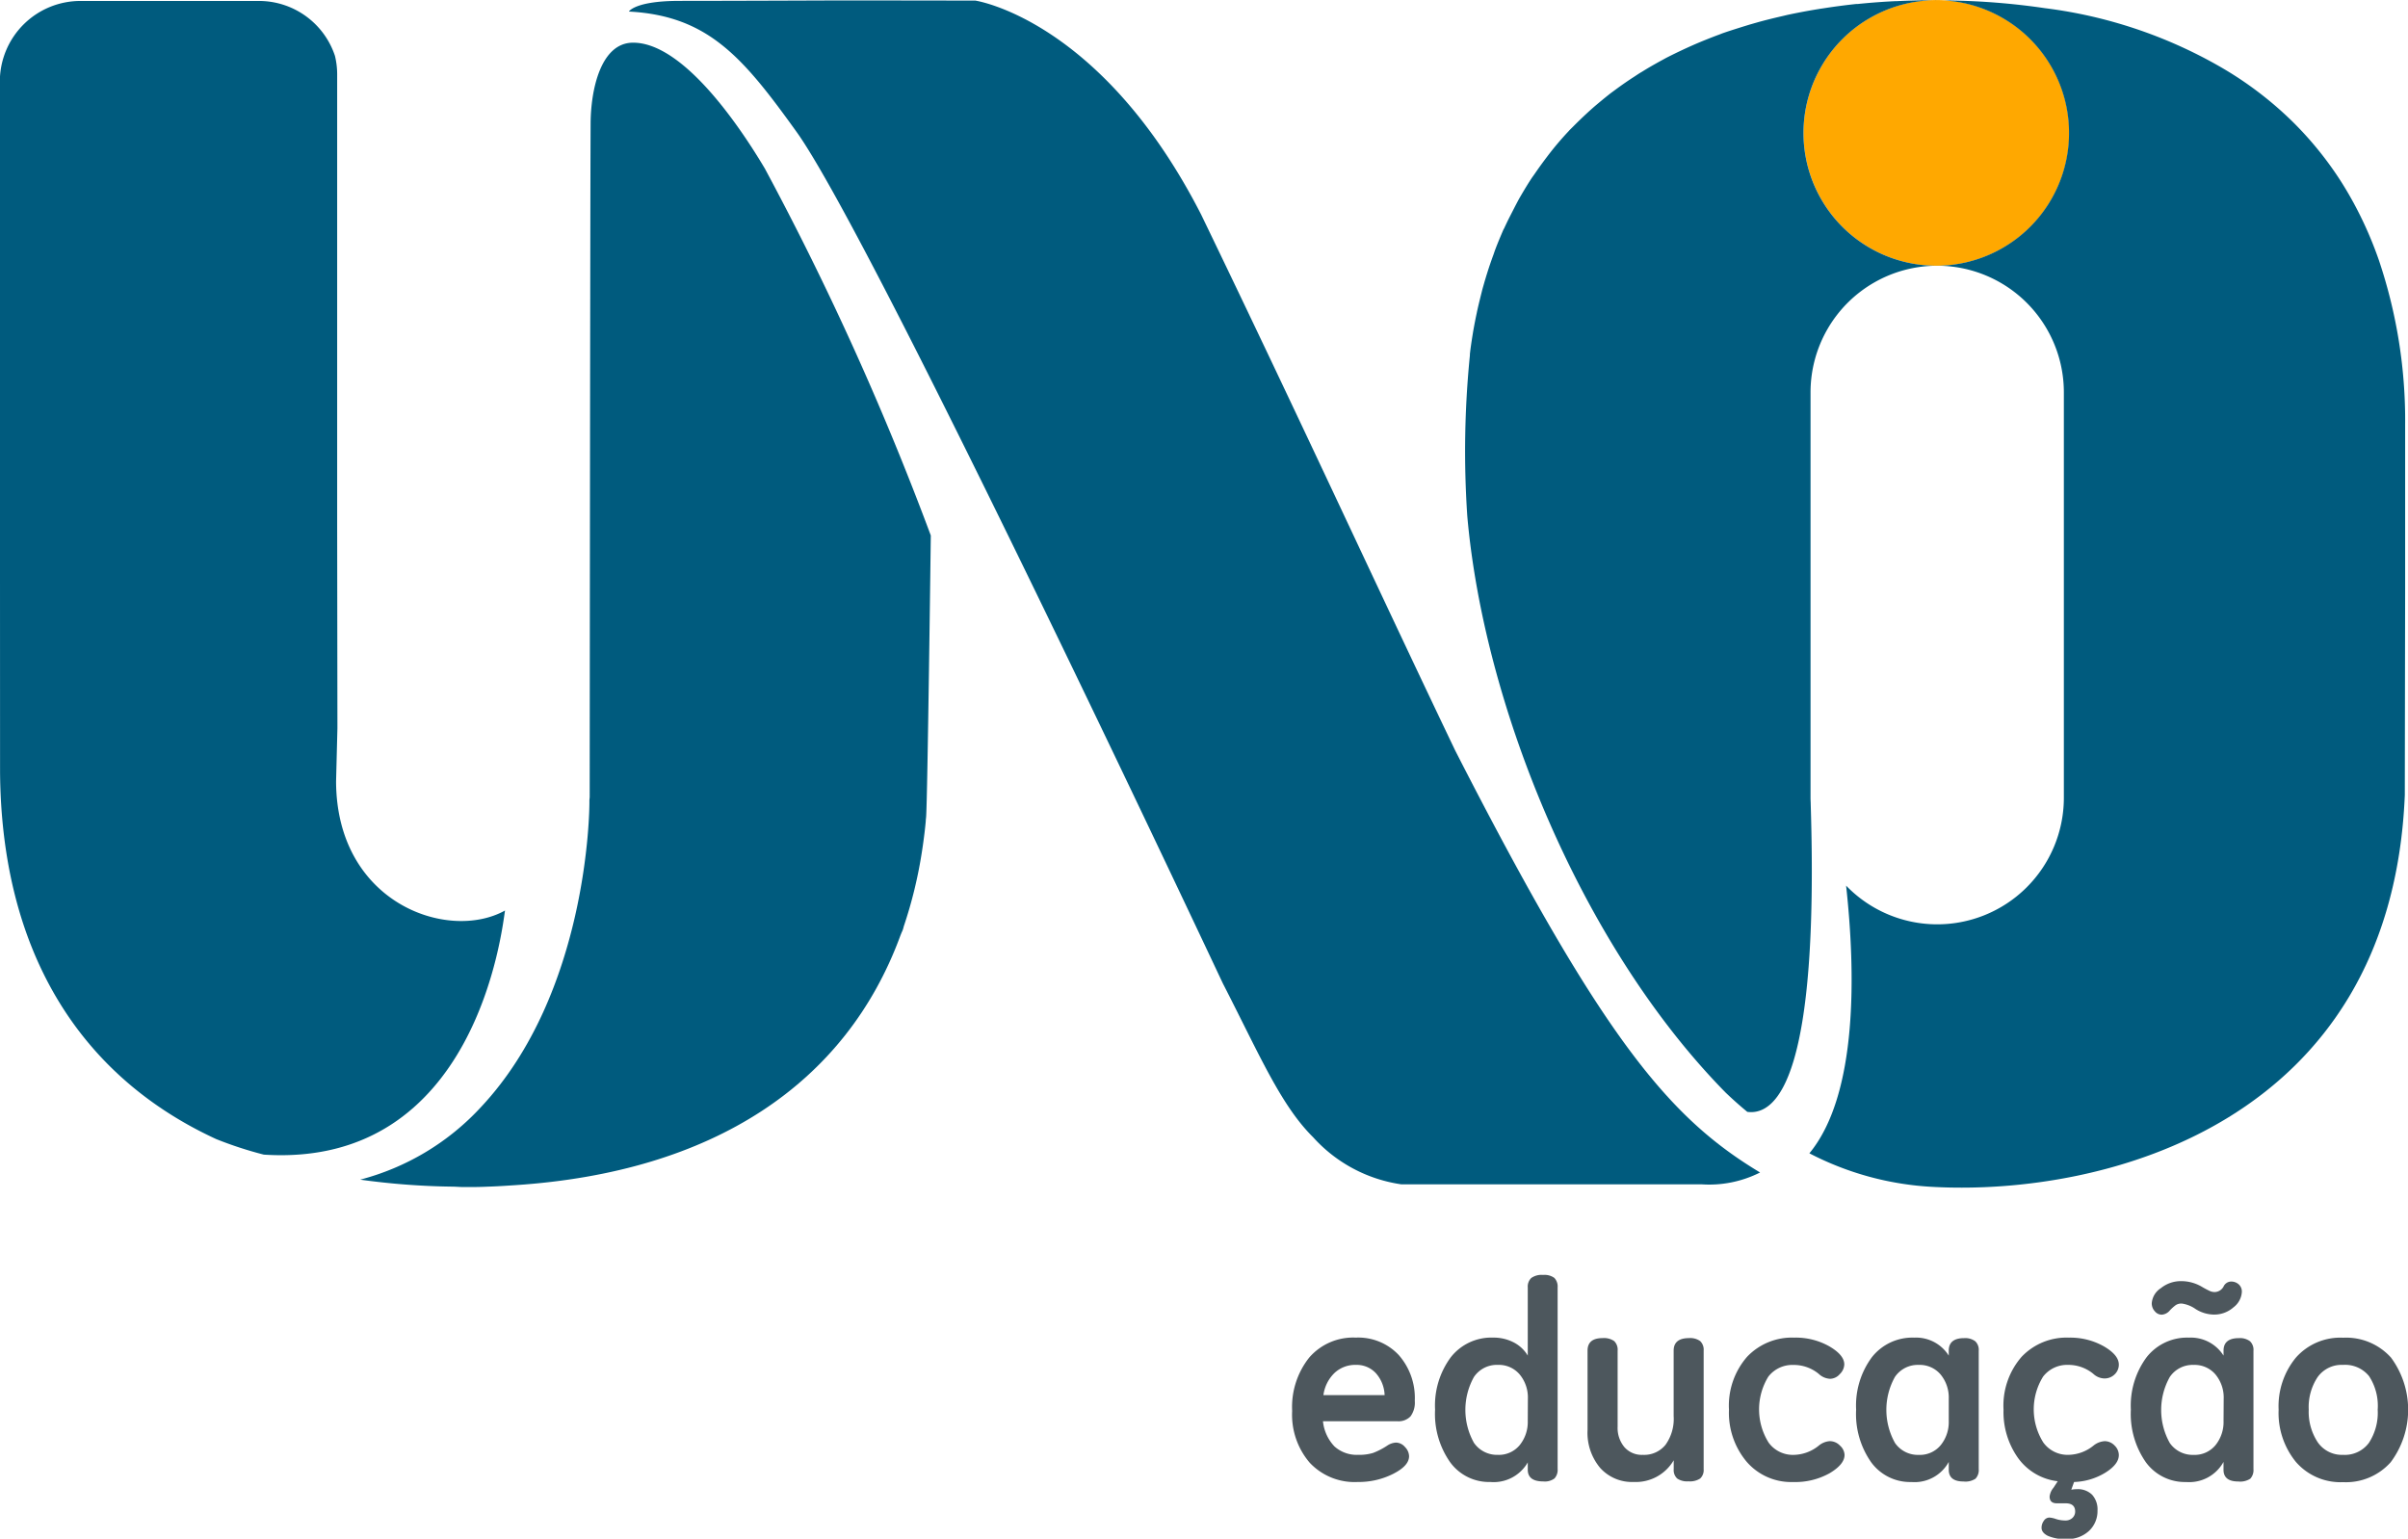 <svg xmlns="http://www.w3.org/2000/svg" width="86.044" height="54.989" viewBox="0 0 86.044 54.989"><g data-name="UNOi Educação - Logo"><path data-name="Caminho 15" d="M48.449 47.802a2.078 2.078 0 0 0-1.668.714 2.842 2.842 0 0 0-.609 1.907 2.634 2.634 0 0 0 .629 1.852 2.2 2.2 0 0 0 1.716.687 2.734 2.734 0 0 0 1.265-.291c.378-.193.568-.4.568-.632a.482.482 0 0 0-.145-.325.431.431 0 0 0-.323-.16.613.613 0 0 0-.308.105 2.617 2.617 0 0 1-.509.264 1.666 1.666 0 0 1-.528.068 1.189 1.189 0 0 1-.853-.3 1.524 1.524 0 0 1-.411-.9h2.658a.592.592 0 0 0 .47-.174.831.831 0 0 0 .153-.558 2.318 2.318 0 0 0-.576-1.637 1.981 1.981 0 0 0-1.529-.62zm-1.16 2.055a1.348 1.348 0 0 1 .4-.795 1.083 1.083 0 0 1 .764-.285.932.932 0 0 1 .708.294 1.238 1.238 0 0 1 .315.786z" fill="#4d575d"/><path data-name="Caminho 16" d="M55.137 45.562a.636.636 0 0 0-.42.109.423.423 0 0 0-.126.339v2.435a1.248 1.248 0 0 0-.507-.474 1.561 1.561 0 0 0-.73-.169 1.841 1.841 0 0 0-1.512.7 2.9 2.9 0 0 0-.563 1.872 3 3 0 0 0 .543 1.888 1.72 1.72 0 0 0 1.431.7 1.406 1.406 0 0 0 1.338-.7v.261q0 .419.555.419a.577.577 0 0 0 .4-.107.452.452 0 0 0 .112-.34v-6.488a.441.441 0 0 0-.118-.339.6.6 0 0 0-.403-.106zm-.546 5.222a1.312 1.312 0 0 1-.289.861.963.963 0 0 1-.782.347 1 1 0 0 1-.852-.43 2.411 2.411 0 0 1 0-2.353.986.986 0 0 1 .856-.432.974.974 0 0 1 .778.342 1.29 1.29 0 0 1 .293.866z" fill="#4d575d"/><path data-name="Caminho 17" d="M60.351 47.82c-.365 0-.547.151-.547.448v2.34a1.586 1.586 0 0 1-.291 1.025.98.98 0 0 1-.808.359.824.824 0 0 1-.661-.276 1.071 1.071 0 0 1-.242-.736v-2.712a.426.426 0 0 0-.124-.342.634.634 0 0 0-.414-.106c-.358 0-.537.151-.537.448v2.835a1.951 1.951 0 0 0 .453 1.358 1.527 1.527 0 0 0 1.194.5 1.569 1.569 0 0 0 1.432-.775v.319a.411.411 0 0 0 .124.333.626.626 0 0 0 .4.1.666.666 0 0 0 .421-.1.41.41 0 0 0 .125-.333v-4.238a.426.426 0 0 0-.124-.34.609.609 0 0 0-.401-.107z" fill="#4d575d"/><path data-name="Caminho 18" d="M65.375 51.503a.689.689 0 0 0-.384.158 1.456 1.456 0 0 1-.908.332 1.069 1.069 0 0 1-.886-.439 2.236 2.236 0 0 1-.01-2.357 1.087 1.087 0 0 1 .9-.418 1.4 1.4 0 0 1 .9.318.632.632 0 0 0 .409.177.47.47 0 0 0 .345-.168.5.5 0 0 0 .16-.347c0-.222-.179-.437-.533-.644a2.432 2.432 0 0 0-1.251-.312 2.206 2.206 0 0 0-1.693.689 2.654 2.654 0 0 0-.643 1.884 2.714 2.714 0 0 0 .637 1.869 2.1 2.1 0 0 0 1.652.718 2.524 2.524 0 0 0 1.308-.315c.355-.212.533-.43.533-.655a.466.466 0 0 0-.16-.327.5.5 0 0 0-.376-.163z" fill="#4d575d"/><path data-name="Caminho 19" d="M70.182 47.821c-.364 0-.548.15-.548.448v.177a1.38 1.38 0 0 0-1.235-.643 1.839 1.839 0 0 0-1.512.7 2.9 2.9 0 0 0-.563 1.872 3 3 0 0 0 .542 1.888 1.724 1.724 0 0 0 1.432.7 1.394 1.394 0 0 0 1.336-.718v.28c0 .279.177.419.527.419a.653.653 0 0 0 .429-.1.449.449 0 0 0 .115-.343v-4.229a.423.423 0 0 0-.125-.34.6.6 0 0 0-.398-.111zm-.548 2.964a1.305 1.305 0 0 1-.288.861.964.964 0 0 1-.781.347.992.992 0 0 1-.851-.425 2.417 2.417 0 0 1-.005-2.358.985.985 0 0 1 .856-.432.973.973 0 0 1 .777.342 1.293 1.293 0 0 1 .292.866z" fill="#4d575d"/><path data-name="Caminho 20" d="M75.209 51.503a.7.7 0 0 0-.4.156 1.463 1.463 0 0 1-.911.333 1.07 1.07 0 0 1-.884-.44 2.219 2.219 0 0 1-.009-2.356 1.083 1.083 0 0 1 .893-.419 1.4 1.4 0 0 1 .9.319.6.6 0 0 0 .395.166.51.51 0 0 0 .37-.147.475.475 0 0 0 .148-.347c0-.229-.178-.446-.535-.654a2.441 2.441 0 0 0-1.248-.311 2.209 2.209 0 0 0-1.694.689 2.656 2.656 0 0 0-.643 1.884 2.83 2.83 0 0 0 .522 1.732 2.029 2.029 0 0 0 1.415.827l-.152.233a.591.591 0 0 0-.138.314q0 .243.261.242h.314c.224 0 .338.1.338.295a.309.309 0 0 1-.1.229.357.357 0 0 1-.252.09 1.081 1.081 0 0 1-.334-.053.919.919 0 0 0-.233-.052.24.24 0 0 0-.2.115.42.42 0 0 0-.082.252c0 .114.074.209.222.285a1.486 1.486 0 0 0 .659.115 1.12 1.12 0 0 0 .818-.293.968.968 0 0 0 .3-.72.782.782 0 0 0-.191-.568.722.722 0 0 0-.546-.2 1.039 1.039 0 0 0-.2.019l.1-.276a2.272 2.272 0 0 0 1.12-.335c.32-.2.479-.41.479-.626a.476.476 0 0 0-.147-.338.494.494 0 0 0-.355-.16z" fill="#4d575d"/><path data-name="Caminho 21" d="M77.243 46.983a.408.408 0 0 0 .286-.147 1.487 1.487 0 0 1 .223-.2.378.378 0 0 1 .209-.051 1.124 1.124 0 0 1 .49.194 1.248 1.248 0 0 0 .651.2 1.038 1.038 0 0 0 .71-.262.743.743 0 0 0 .295-.547.344.344 0 0 0-.112-.271.4.4 0 0 0-.278-.1.3.3 0 0 0-.262.175.369.369 0 0 1-.315.2.433.433 0 0 1-.173-.035 3.365 3.365 0 0 1-.3-.16 1.454 1.454 0 0 0-.738-.195 1.138 1.138 0 0 0-.717.252.7.7 0 0 0-.324.538.41.41 0 0 0 .11.288.319.319 0 0 0 .245.121z" fill="#4d575d"/><path data-name="Caminho 22" d="M80 47.821q-.547 0-.547.448v.177a1.381 1.381 0 0 0-1.237-.643 1.84 1.84 0 0 0-1.512.7 2.909 2.909 0 0 0-.563 1.872 3.012 3.012 0 0 0 .541 1.888 1.725 1.725 0 0 0 1.433.7 1.4 1.4 0 0 0 1.337-.718v.28q0 .419.528.419a.657.657 0 0 0 .429-.1.453.453 0 0 0 .113-.343v-4.229a.422.422 0 0 0-.124-.34.6.6 0 0 0-.398-.111zm-.547 2.964a1.311 1.311 0 0 1-.288.861.964.964 0 0 1-.783.347.994.994 0 0 1-.85-.425 2.412 2.412 0 0 1 0-2.358.984.984 0 0 1 .855-.432.974.974 0 0 1 .778.342 1.291 1.291 0 0 1 .293.866z" fill="#4d575d"/><path data-name="Caminho 23" d="M85.427 48.506a2.154 2.154 0 0 0-1.7-.7 2.117 2.117 0 0 0-1.687.709 2.73 2.73 0 0 0-.619 1.865 2.765 2.765 0 0 0 .62 1.868 2.111 2.111 0 0 0 1.686.72 2.141 2.141 0 0 0 1.7-.714 3.136 3.136 0 0 0 .005-3.744zm-.781 3.059a1.071 1.071 0 0 1-.923.427 1.048 1.048 0 0 1-.906-.452 1.973 1.973 0 0 1-.32-1.165 1.936 1.936 0 0 1 .317-1.161 1.054 1.054 0 0 1 .91-.437 1.1 1.1 0 0 1 .927.4 1.935 1.935 0 0 1 .31 1.2 1.969 1.969 0 0 1-.315 1.188z" fill="#4d575d"/><path data-name="Caminho 24" d="M73.94 4.75A4.748 4.748 0 1 1 69.192.002 4.749 4.749 0 0 1 73.94 4.75" fill="#ffa800"/><path data-name="Caminho 25" d="M85 9.288a13.756 13.756 0 0 0-.9-2.039c0-.006-.007-.012-.01-.017a12.624 12.624 0 0 0-.452-.766 12.408 12.408 0 0 0-1.7-2.1 12.823 12.823 0 0 0-2.628-1.993A16.729 16.729 0 0 0 73.07.292a25.911 25.911 0 0 0-3.46-.276h-.147a4.744 4.744 0 1 1-.268-.008h-.054c-.472 0-.931.011-1.384.034h-.045a24.27 24.27 0 0 0-1.326.1.5.5 0 0 1-.053 0c-.386.041-.762.091-1.134.148-.07.012-.143.02-.213.033-.381.061-.754.132-1.116.209l-.159.038c-.3.069-.605.143-.9.225l-.29.083c-.326.1-.648.2-.962.308-.06.022-.12.049-.184.07q-.382.144-.75.3a18.926 18.926 0 0 0-1.083.51c-.072.039-.141.078-.215.117-.224.124-.447.251-.66.385-.1.056-.187.118-.281.179-.212.136-.416.278-.617.425l-.22.162c-.205.161-.4.323-.6.493-.082.073-.164.145-.244.22-.169.156-.333.315-.494.477-.056.057-.114.11-.166.17a11.106 11.106 0 0 0-.751.889c-.131.173-.26.347-.383.525-.051.073-.1.147-.156.221-.157.234-.3.475-.443.72-.058.1-.111.205-.167.31l-.116.227c-.054.107-.11.213-.164.324l-.062.13c-.012.029-.028.056-.039.084s-.03.058-.046.088c-.1.234-.2.469-.29.709-.025.063-.043.127-.066.188-.08.217-.155.436-.225.661-.03.094-.057.189-.087.285-.033.122-.07.24-.1.362-.055.221-.111.444-.161.669-.009.034-.014.07-.021.1-.047.216-.088.434-.128.657l-.017.105c-.038.234-.074.469-.1.708v.043a34.4 34.4 0 0 0-.093 5.745c.59 6.753 4.057 15.337 9.229 20.6.258.247.516.476.777.691 1.1.146 2.562-1.388 2.266-10.971 0-.084-.007-.169-.007-.255V14.023a4.526 4.526 0 0 1 9.052 0v14.485a4.525 4.525 0 0 1-7.781 3.142c.333 3.04.438 7.449-1.312 9.566a10.758 10.758 0 0 0 4.415 1.2c6.123.331 16.374-2.27 16.861-14l.012-7.38V15.19A17.925 17.925 0 0 0 85 9.288z" fill="#005b7e"/><path data-name="Caminho 26" d="M22.623 1.525c-1.161 0-1.513 1.687-1.519 2.887-.016 3.013-.033 24.062-.033 24.062 0 .043-.009.086-.01.131v.085c0 .279-.055 6.792-3.868 10.867a8.942 8.942 0 0 1-4.323 2.6 26.043 26.043 0 0 0 3.25.249c.16 0 .306.016.464.016.28 0 .556 0 .831-.014.338-.01.665-.032.995-.054 7.046-.464 11.814-3.6 13.766-8.926l.043-.107a.826.826 0 0 0 .073-.209 15.934 15.934 0 0 0 .653-2.69l.028-.186c.024-.162.044-.324.065-.49.015-.131.03-.263.042-.4 0-.049.008-.1.012-.143.051-.587.168-10.066.168-10.066a105.081 105.081 0 0 0-5.929-13.112c-.986-1.66-2.96-4.5-4.708-4.5z" fill="#005b7e"/><path data-name="Caminho 27" d="M51.998 26.821c-2.82-5.895-5.418-11.572-9.08-19.157C39.347.684 34.851.021 34.851.021L31.342.016h-1.548s-3.909.015-5.51.015-1.813.382-1.813.382c2.841.149 4.088 1.653 5.985 4.29 2.747 3.819 15.17 30.3 15.242 30.446 1.3 2.531 2.066 4.349 3.225 5.494a5.249 5.249 0 0 0 3.147 1.681h10.728a4.028 4.028 0 0 0 2.094-.423c-3.24-1.949-5.607-4.734-10.894-15.08z" fill="#005b7e"/><path data-name="Caminho 28" d="M18.046 32.539c-2.039 1.133-6.025-.265-6.037-4.617l.048-1.891v-.124l-.009-7.15V2.651a2.8 2.8 0 0 0-.079-.654A2.862 2.862 0 0 0 9.255.034H2.861A2.881 2.881 0 0 0-.005 2.855l.007 24.588v.145c.047 6.328 2.775 10.838 7.724 13.12a13.707 13.707 0 0 0 1.7.555c7.62.492 8.519-8.124 8.62-8.724z" fill="#005b7e"/></g></svg>